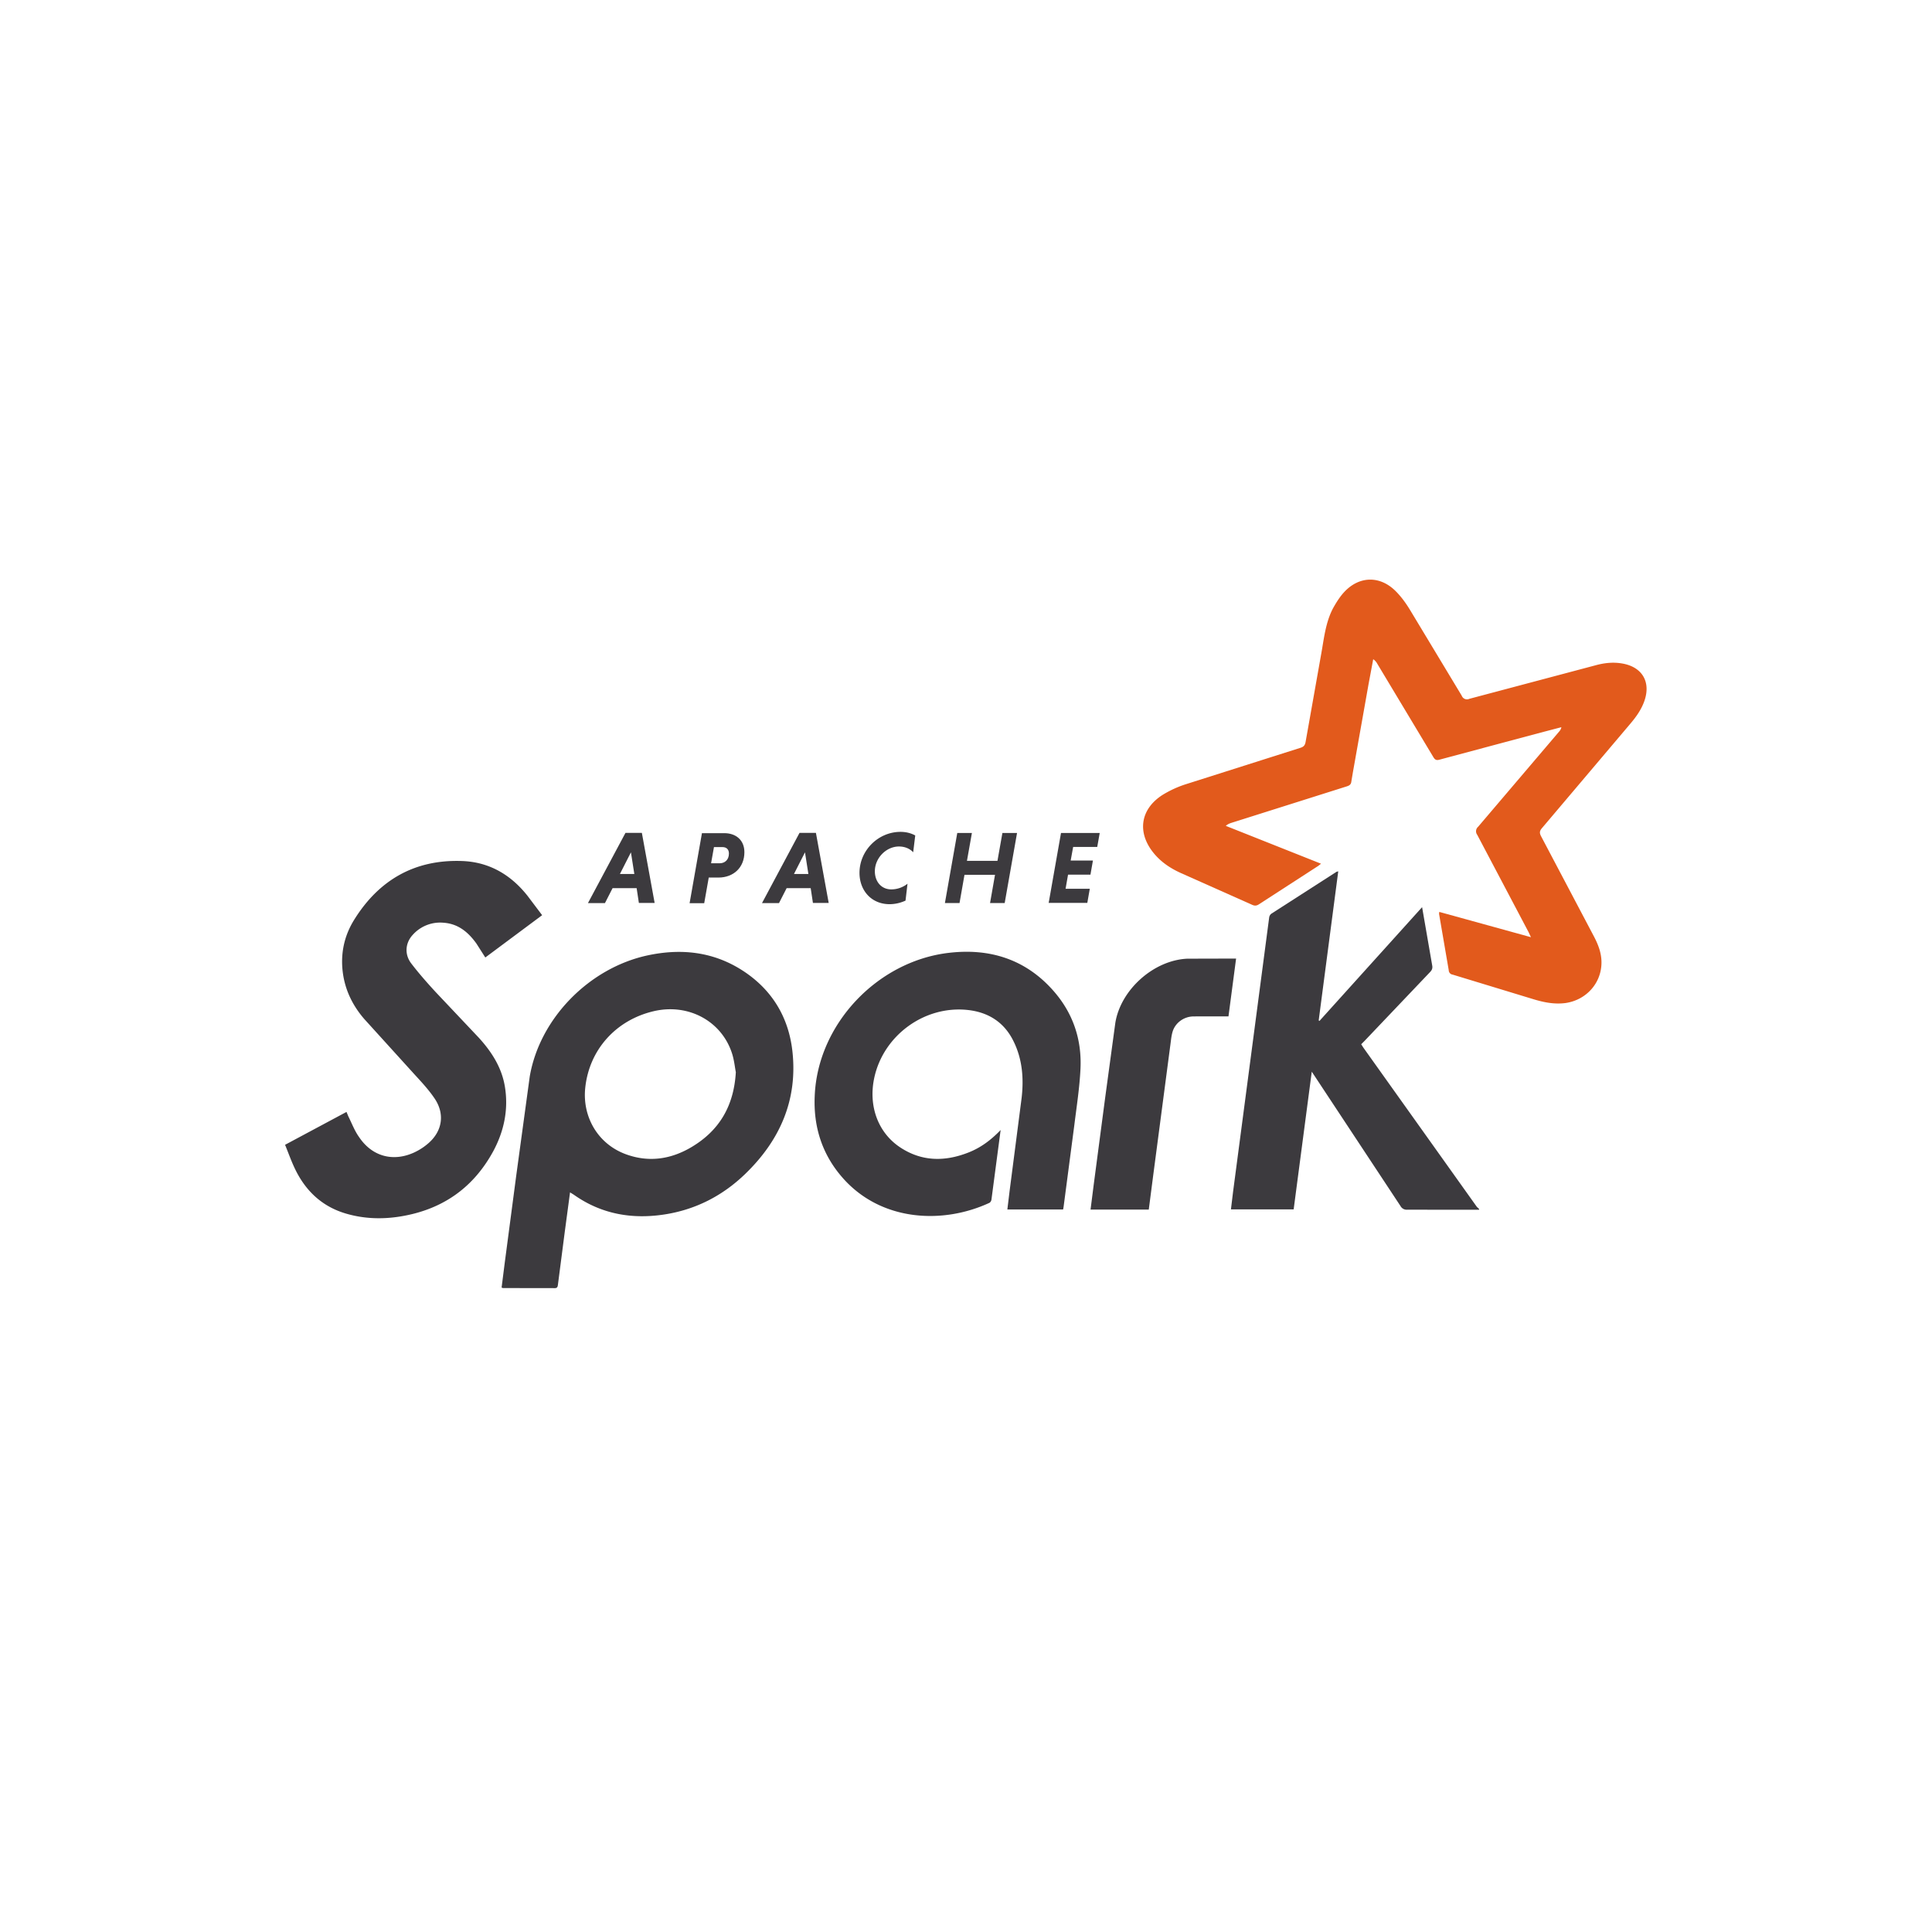 <svg xmlns="http://www.w3.org/2000/svg" xmlns:xlink="http://www.w3.org/1999/xlink" viewBox="-7.872 -3.87 124.764 62.137" height="1em" width="1em">
  <g fill-rule="evenodd">
    <path d="M90.988 25.327l-.152-.322-3.313-6.28a.38.38 0 0 1 .055-.514l5.24-6.157a.57.57 0 0 0 .14-.277l-1.53.4-6.352 1.7c-.197.053-.287-.005-.385-.168L81.07 7.68a.82.82 0 0 0-.263-.293l-.3 1.605-1.007 5.67-.104.613c-.017.195-.117.267-.293.323l-7.482 2.365c-.1.035-.216.08-.334.186l6.15 2.444-.18.142-3.825 2.476c-.152.1-.273.113-.444.036l-4.578-2.04c-.685-.306-1.3-.712-1.78-1.3-1.085-1.327-.87-2.836.575-3.758a6.82 6.82 0 0 1 1.545-.703l7.35-2.335c.205-.064.3-.156.34-.38l1.006-5.67c.182-1 .28-2.046.77-2.972.2-.356.415-.704.684-1.003.973-1.08 2.332-1.122 3.36-.093.347.347.646.757.904 1.178l3.36 5.573a.36.36 0 0 0 .492.2l8.2-2.178c.565-.15 1.136-.204 1.715-.095 1.262.236 1.813 1.197 1.386 2.415-.194.555-.53 1.024-.906 1.467L91.7 18.3c-.157.183-.16.316-.052.52l3.414 6.473c.272.517.48 1.053.486 1.646.014 1.35-.973 2.453-2.314 2.65-.75.1-1.45-.05-2.152-.267l-5.15-1.568a.29.29 0 0 1-.248-.282l-.622-3.624c-.006-.033.004-.07.01-.143l5.915 1.632" fill="#e25a1c"/>
    <g fill="#3c3a3e">
      <path d="M87.645 42.94l-4.64-.004a.45.45 0 0 1-.434-.233l-5.732-8.68-1.17 8.894h-4.05l.14-1.156 2.33-17.7a.37.37 0 0 1 .14-.24l4.2-2.7c.02-.013.05-.015.12-.035l-1.263 9.626.05.034 6.628-7.347.652 3.764c.034.184-.015.3-.138.427l-4.246 4.462-.2.2.13.206 7.32 10.27c.044.062.108.1.163.166v.054m-48-8.898c-.062-.316-.106-.78-.246-1.212-.678-2.092-2.825-3.24-5.047-2.723-2.438.567-4.18 2.484-4.432 4.97-.187 1.84.804 3.613 2.647 4.278 1.484.536 2.913.312 4.24-.484 1.76-1.055 2.713-2.622 2.84-4.83zM28.94 41.817l-.347 2.598-.438 3.386c-.017.132-.057.2-.198.2l-3.337-.005c-.025 0-.05-.014-.1-.03l.203-1.6.74-5.615.875-6.416c.646-3.765 3.84-7 7.588-7.817 2.173-.47 4.252-.252 6.15.97 1.892 1.22 2.977 3 3.224 5.215.35 3.147-.808 5.76-3.044 7.92-1.467 1.42-3.224 2.32-5.25 2.625-2.087.315-4.05-.033-5.8-1.264-.065-.045-.134-.084-.245-.154"/>
      <path d="M27.126 23.926l-3.658 2.723-.573-.898c-.524-.732-1.175-1.28-2.12-1.346a2.37 2.37 0 0 0-1.996.785c-.48.52-.542 1.257-.094 1.843.493.645 1.033 1.258 1.584 1.855l2.776 2.938c.826.906 1.484 1.922 1.687 3.16.242 1.472-.052 2.874-.748 4.168-1.3 2.394-3.318 3.784-5.997 4.218-1.183.192-2.363.154-3.518-.186-1.532-.45-2.6-1.455-3.284-2.873-.242-.5-.428-1.03-.648-1.568l3.967-2.123.12.288c.225.45.4.93.7 1.346.828 1.23 2.166 1.606 3.523.997a3.86 3.86 0 0 0 .97-.63c.874-.776 1.038-1.857.4-2.834-.372-.56-.837-1.064-1.3-1.567l-3.265-3.6c-.73-.843-1.224-1.827-1.38-2.956-.17-1.233.075-2.397.717-3.435 1.595-2.58 3.914-3.923 6.98-3.812 1.748.063 3.14.88 4.22 2.24l.947 1.255M56.748 37.78l-.595 4.508c-.01.075-.07.176-.133.206-3.018 1.398-6.993 1.203-9.472-1.612-1.332-1.512-1.9-3.307-1.807-5.304.193-4.623 4.026-8.658 8.6-9.222 2.678-.33 5.026.394 6.84 2.474 1.236 1.417 1.807 3.1 1.723 4.977-.056 1.234-.25 2.462-.403 3.7l-.685 5.214c-.008.062-.02.123-.035.2h-3.6l.143-1.18.778-6.022c.143-1.252.053-2.495-.52-3.655-.6-1.233-1.63-1.885-2.974-2.027-2.78-.294-5.426 1.638-6.02 4.374-.392 1.806.226 3.538 1.664 4.495 1.402.933 2.904.936 4.432.33.775-.306 1.435-.792 2.063-1.447m15.206-11.08l-.493 3.744c-.763 0-1.512-.004-2.26.002-.606.005-1.16.396-1.342.963-.07.222-.098.46-.128.7l-1.134 8.625-.283 2.186h-3.76l.206-1.622.736-5.588.656-4.833c.338-2.153 2.48-4.064 4.652-4.16l3.148-.008"/>
    </g>
  </g>
  <g fill="#3c3a3e">
    <use xlink:href="#A"/>
    <path d="M38.786 19.52h-.552l-.186 1.045h.552c.333 0 .6-.22.6-.632 0-.273-.167-.413-.413-.413zm-1.337-.9h1.45c.76 0 1.3.452 1.3 1.23 0 .978-.692 1.637-1.677 1.637h-.625l-.293 1.657h-.944l.798-4.525"/>
    <use xlink:href="#A" x="11.24"/>
    <path d="M50.607 22.974a2.48 2.48 0 0 1-1.025.233c-1.197 0-1.95-.9-1.95-2.023 0-1.437 1.2-2.648 2.65-2.648.36 0 .685.086.95.233l-.133 1.085c-.2-.22-.52-.373-.918-.373-.825 0-1.557.746-1.557 1.6 0 .66.412 1.17 1.065 1.17a1.69 1.69 0 0 0 1.044-.366l-.127 1.078m5.776-1.653h-1.97l-.32 1.823h-.944l.798-4.525h.945l-.32 1.8h1.97l.32-1.8h.945l-.798 4.525h-.945l.32-1.823m3.464 1.824l.798-4.525h2.5l-.16.9H61.43l-.16.878h1.437l-.16.912H61.1l-.16.912h1.564l-.16.912h-2.508"/>
  </g>
  <defs>
    <path id="A" d="M32.16 21.258h.932l-.22-1.4zm1.078.912h-1.55l-.493.965h-1.098L32.52 18.6h1.058l.825 4.525h-1.018l-.146-.965"/>
  </defs>
</svg>
